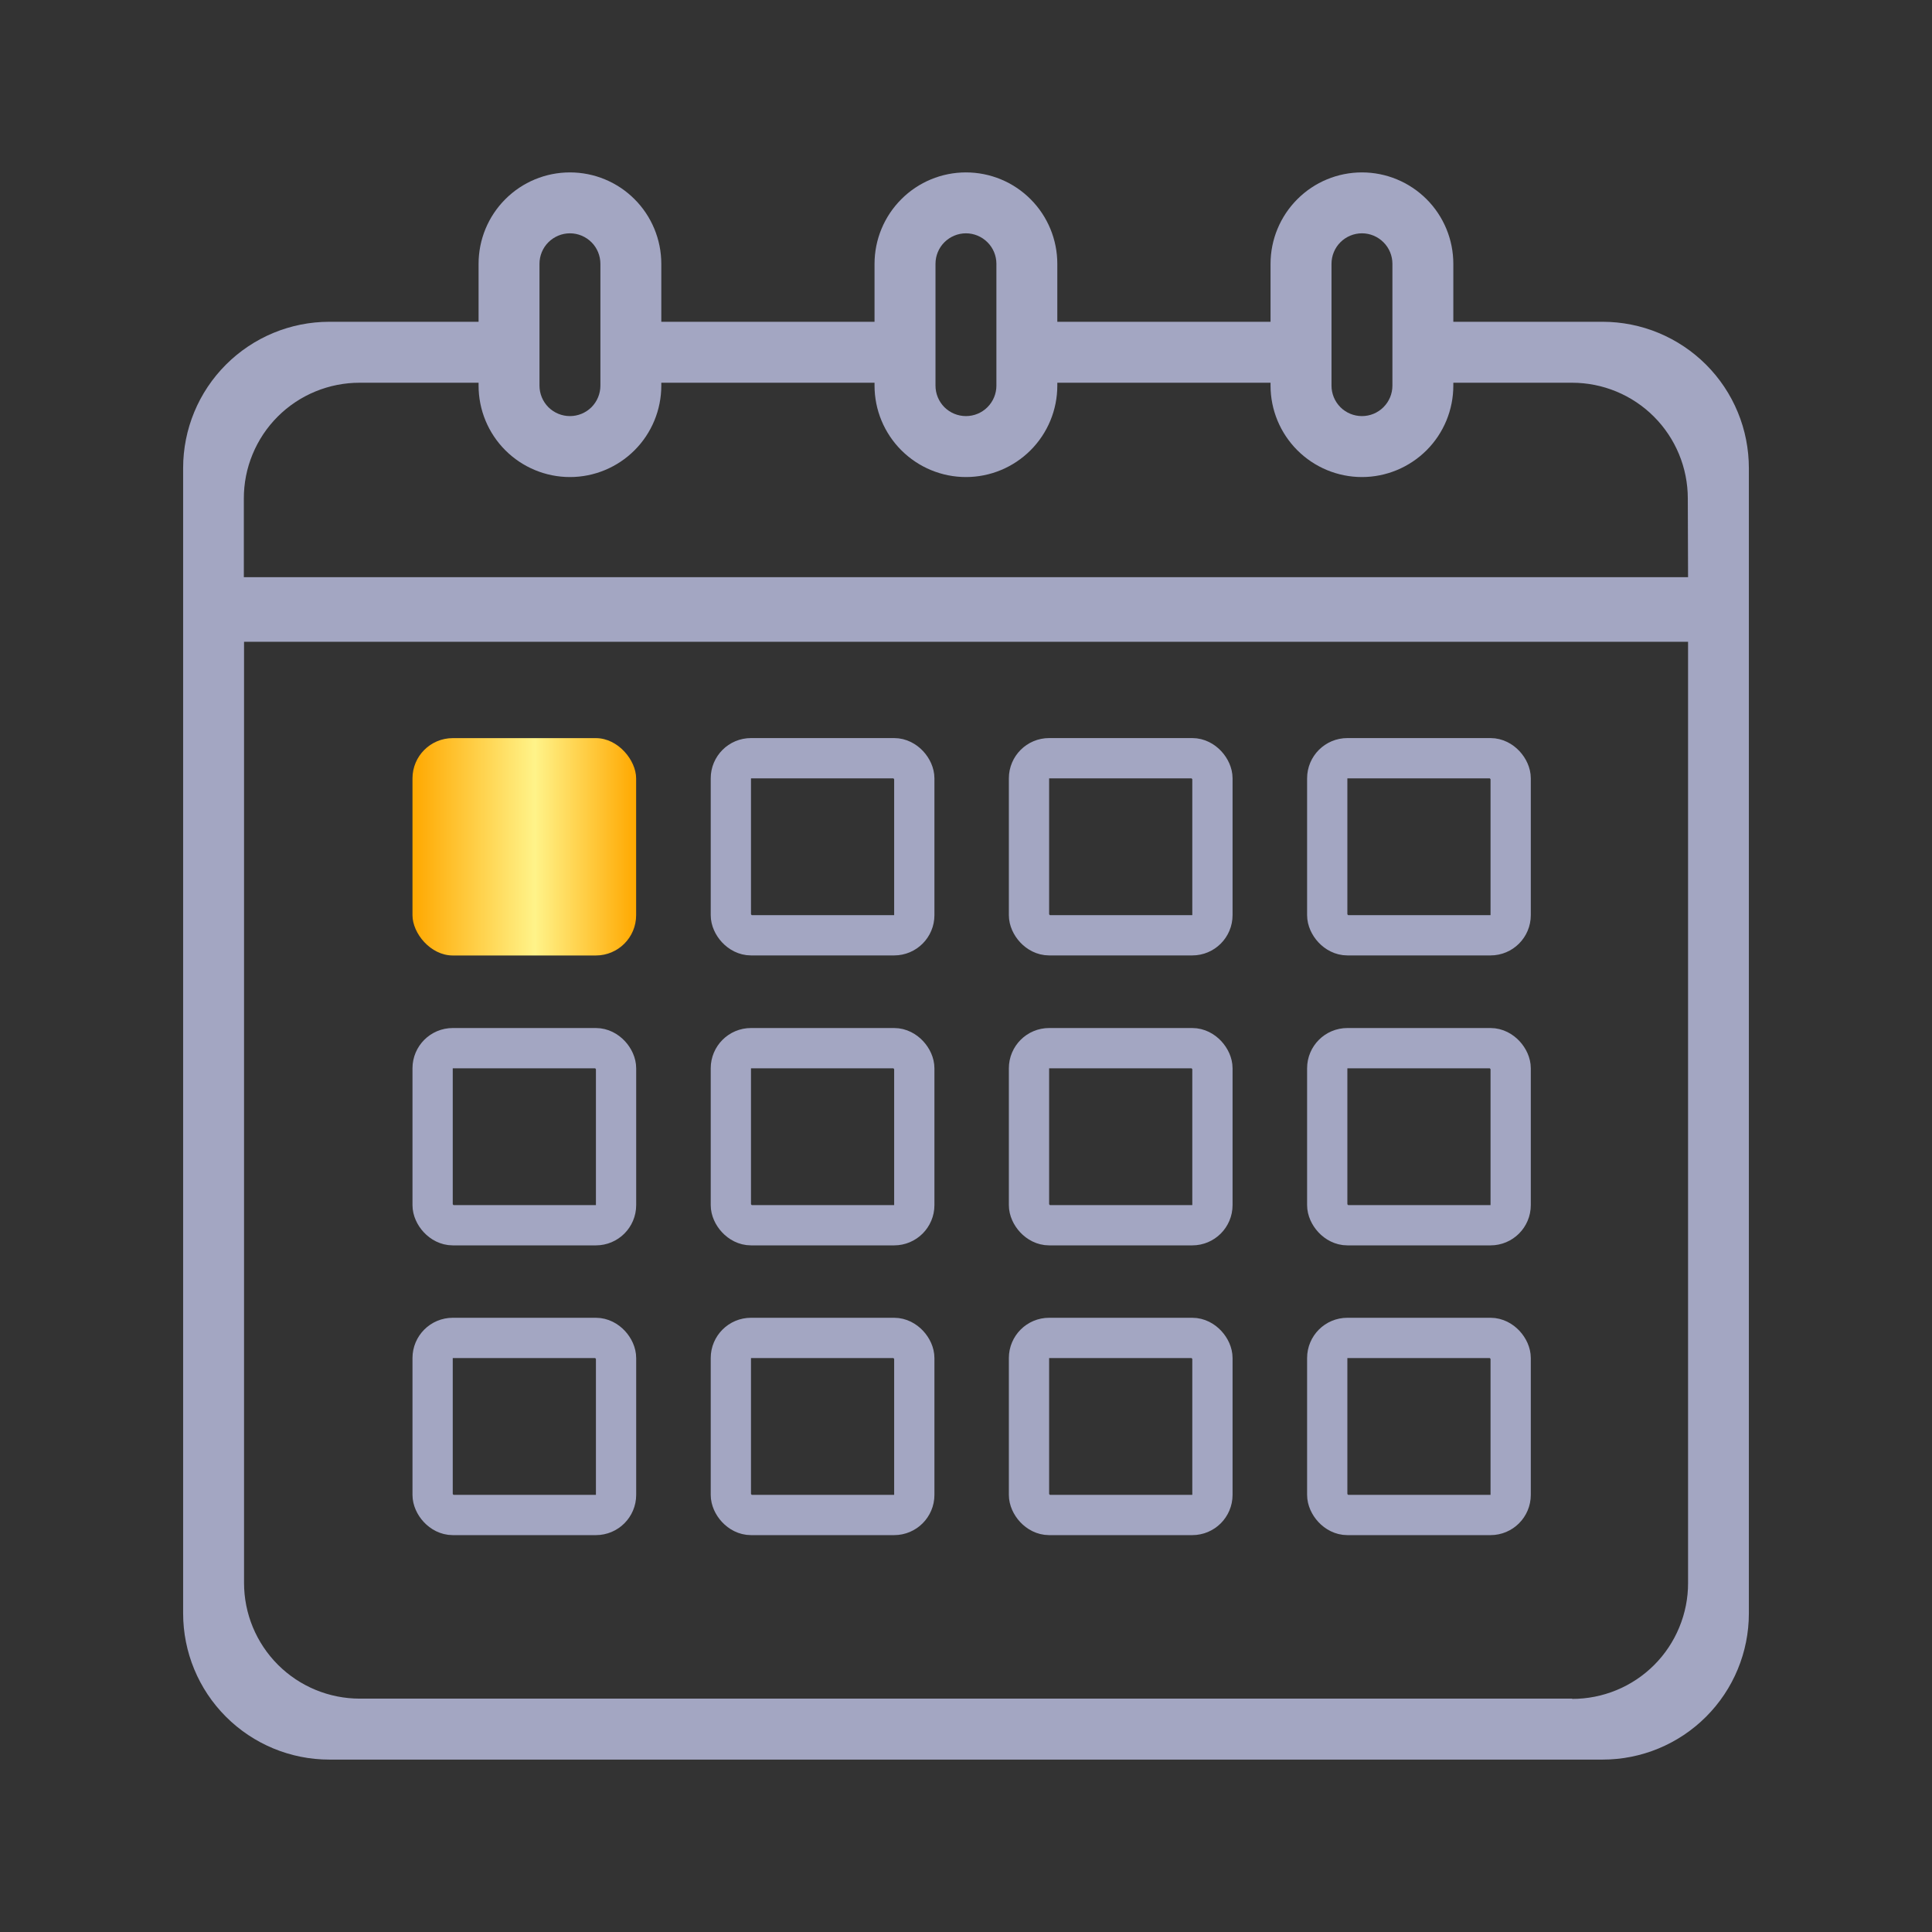 <svg width="38" height="38" viewBox="0 0 38 38" fill="none" xmlns="http://www.w3.org/2000/svg">
<rect x="0" y="0" width="38" height="38" fill="#333333" stroke="none"/>
<path d="M31.52 6.329H28.585V5.189C28.585 4.712 28.396 4.255 28.059 3.918C27.721 3.58 27.264 3.391 26.788 3.391C26.311 3.391 25.854 3.58 25.517 3.918C25.18 4.255 24.99 4.712 24.99 5.189V6.329H20.796V5.189C20.796 4.712 20.607 4.255 20.27 3.918C19.933 3.58 19.476 3.391 18.999 3.391C18.522 3.391 18.065 3.58 17.728 3.918C17.391 4.255 17.201 4.712 17.201 5.189V6.329H13.007V5.189C13.007 4.712 12.818 4.255 12.481 3.918C12.144 3.58 11.687 3.391 11.21 3.391C10.733 3.391 10.276 3.58 9.939 3.918C9.602 4.255 9.413 4.712 9.413 5.189V6.329H6.478C5.715 6.329 4.984 6.632 4.444 7.172C3.905 7.711 3.602 8.442 3.602 9.205V31.733C3.602 32.496 3.905 33.227 4.444 33.766C4.984 34.306 5.715 34.609 6.478 34.609H31.522C32.285 34.609 33.016 34.306 33.556 33.766C34.095 33.227 34.398 32.496 34.398 31.733V9.21C34.398 8.832 34.325 8.457 34.18 8.107C34.036 7.758 33.824 7.44 33.556 7.172C33.289 6.905 32.971 6.693 32.622 6.548C32.273 6.403 31.898 6.329 31.52 6.329ZM26.189 5.189C26.189 5.03 26.252 4.877 26.364 4.765C26.476 4.653 26.629 4.589 26.788 4.589C26.947 4.589 27.099 4.653 27.211 4.765C27.324 4.877 27.387 5.03 27.387 5.189V7.585C27.387 7.744 27.324 7.896 27.211 8.009C27.099 8.121 26.947 8.184 26.788 8.184C26.629 8.184 26.476 8.121 26.364 8.009C26.252 7.896 26.189 7.744 26.189 7.585V5.189ZM18.4 5.189C18.4 5.03 18.463 4.877 18.575 4.765C18.688 4.653 18.84 4.589 18.999 4.589C19.158 4.589 19.31 4.653 19.422 4.765C19.535 4.877 19.598 5.03 19.598 5.189V7.585C19.598 7.744 19.535 7.896 19.422 8.009C19.31 8.121 19.158 8.184 18.999 8.184C18.84 8.184 18.688 8.121 18.575 8.009C18.463 7.896 18.4 7.744 18.4 7.585V5.189ZM10.611 5.189C10.611 5.03 10.674 4.877 10.786 4.765C10.899 4.653 11.051 4.589 11.21 4.589C11.369 4.589 11.521 4.653 11.634 4.765C11.746 4.877 11.809 5.03 11.809 5.189V7.585C11.809 7.744 11.746 7.896 11.634 8.009C11.521 8.121 11.369 8.184 11.21 8.184C11.051 8.184 10.899 8.121 10.786 8.009C10.674 7.896 10.611 7.744 10.611 7.585V5.189ZM7.077 7.528H9.413V7.585C9.413 8.062 9.602 8.519 9.939 8.856C10.276 9.193 10.733 9.383 11.21 9.383C11.687 9.383 12.144 9.193 12.481 8.856C12.818 8.519 13.007 8.062 13.007 7.585V7.528H17.201V7.585C17.201 8.062 17.391 8.519 17.728 8.856C18.065 9.193 18.522 9.383 18.999 9.383C19.476 9.383 19.933 9.193 20.27 8.856C20.607 8.519 20.796 8.062 20.796 7.585V7.528H24.99V7.585C24.99 8.062 25.18 8.519 25.517 8.856C25.854 9.193 26.311 9.383 26.788 9.383C27.264 9.383 27.721 9.193 28.059 8.856C28.396 8.519 28.585 8.062 28.585 7.585V7.528H30.921C31.524 7.528 32.103 7.767 32.53 8.194C32.957 8.621 33.197 9.2 33.197 9.804L33.202 11.352H4.796V9.809C4.795 9.509 4.853 9.212 4.968 8.935C5.082 8.658 5.25 8.406 5.462 8.194C5.674 7.982 5.926 7.814 6.203 7.7C6.48 7.586 6.777 7.527 7.077 7.528ZM30.923 33.41H7.077C6.473 33.41 5.894 33.171 5.467 32.744C5.04 32.317 4.8 31.738 4.8 31.134V12.623H33.202V31.135C33.203 31.435 33.144 31.731 33.029 32.008C32.915 32.285 32.747 32.537 32.535 32.749C32.323 32.961 32.071 33.129 31.794 33.243C31.517 33.357 31.22 33.416 30.921 33.415L30.923 33.41Z" fill="#A3A6C2"/>
<rect x="8.113" y="14.518" width="4.399" height="4.275" rx="0.792" fill="url(#paint0_linear_5764_16649)"/>
<rect x="14.375" y="14.913" width="3.608" height="3.483" rx="0.396" stroke="#A3A6C2" stroke-width="0.792"/>
<rect x="14.375" y="20.616" width="3.608" height="3.483" rx="0.396" stroke="#A3A6C2" stroke-width="0.792"/>
<rect x="8.509" y="20.616" width="3.608" height="3.483" rx="0.396" stroke="#A3A6C2" stroke-width="0.792"/>
<rect x="14.375" y="26.315" width="3.608" height="3.483" rx="0.396" stroke="#A3A6C2" stroke-width="0.792"/>
<rect x="8.509" y="26.315" width="3.608" height="3.483" rx="0.396" stroke="#A3A6C2" stroke-width="0.792"/>
<rect x="20.239" y="14.913" width="3.608" height="3.483" rx="0.396" stroke="#A3A6C2" stroke-width="0.792"/>
<rect x="20.239" y="20.616" width="3.608" height="3.483" rx="0.396" stroke="#A3A6C2" stroke-width="0.792"/>
<rect x="20.239" y="26.315" width="3.608" height="3.483" rx="0.396" stroke="#A3A6C2" stroke-width="0.792"/>
<rect x="26.105" y="14.913" width="3.608" height="3.483" rx="0.396" stroke="#A3A6C2" stroke-width="0.792"/>
<rect x="26.105" y="20.616" width="3.608" height="3.483" rx="0.396" stroke="#A3A6C2" stroke-width="0.792"/>
<rect x="26.105" y="26.315" width="3.608" height="3.483" rx="0.396" stroke="#A3A6C2" stroke-width="0.792"/>
<defs>
<linearGradient id="paint0_linear_5764_16649" x1="12.513" y1="16.655" x2="8.113" y2="16.655" gradientUnits="userSpaceOnUse">
<stop stop-color="#FFA800"/>
<stop offset="0.453" stop-color="#FFF389"/>
<stop offset="1" stop-color="#FFA800"/>
</linearGradient>
</defs>
</svg>
